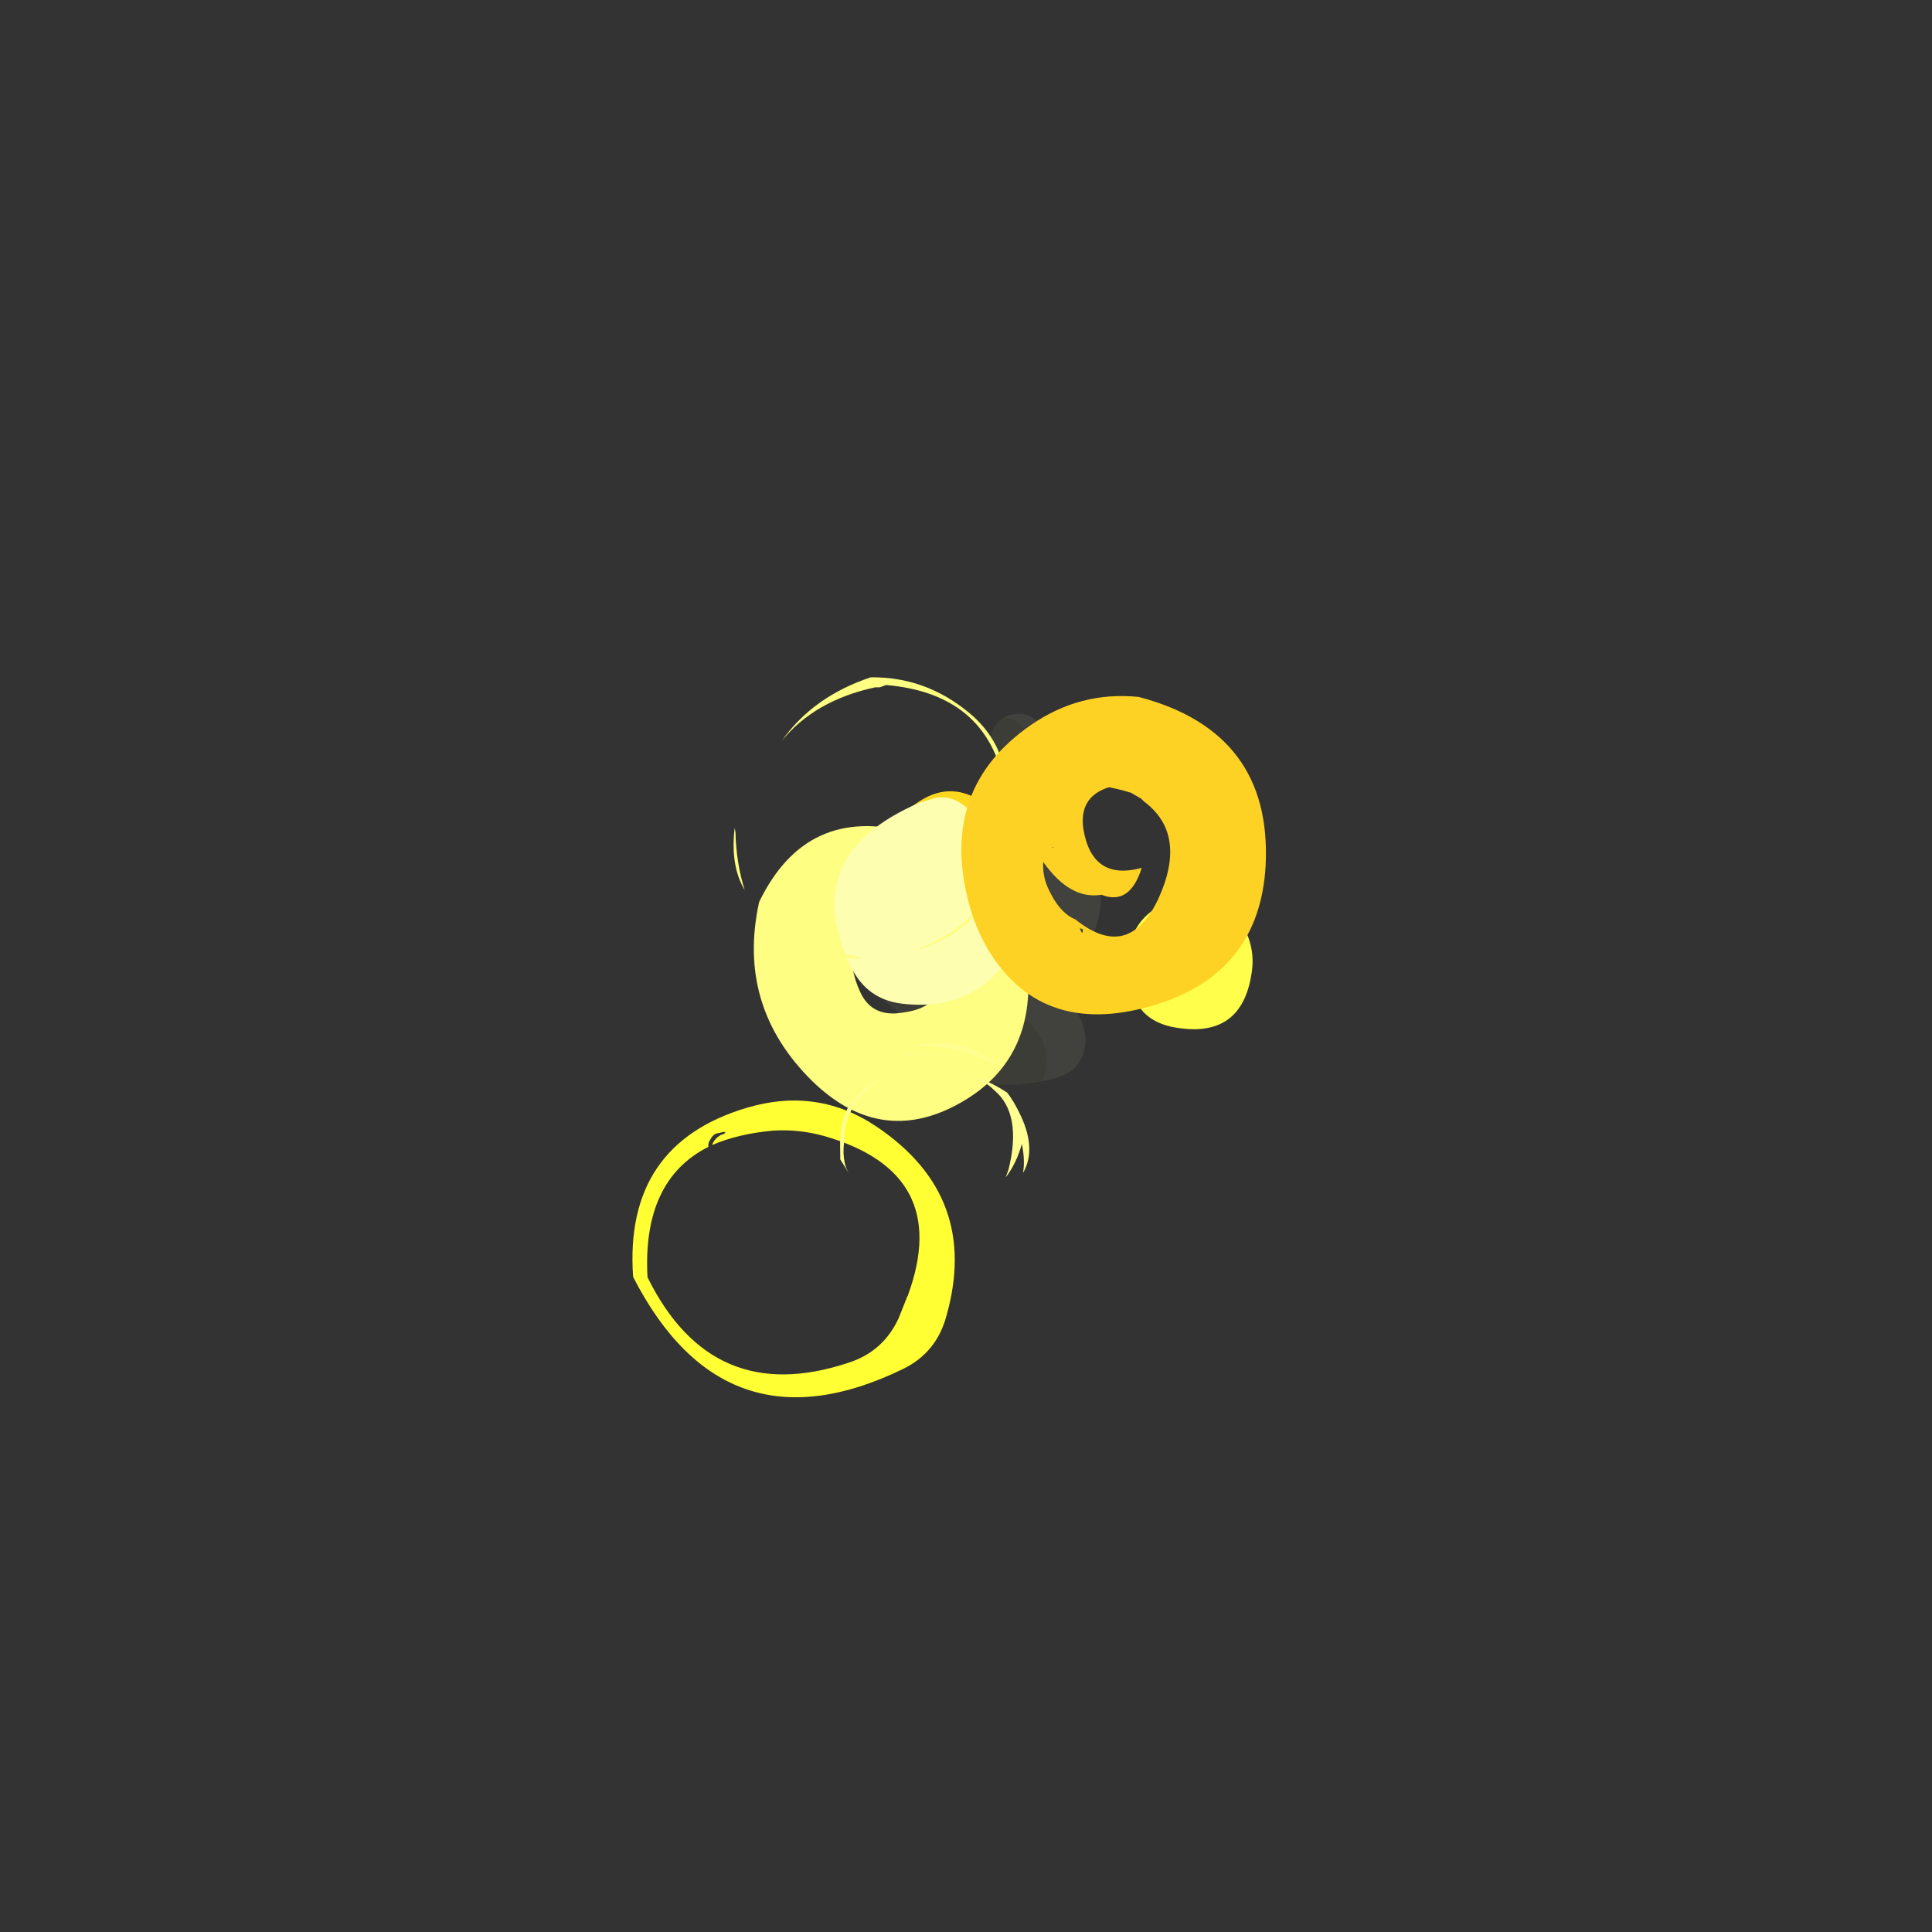 <?xml version="1.0" encoding="UTF-8" standalone="no"?>
<svg xmlns:ffdec="https://www.free-decompiler.com/flash" xmlns:xlink="http://www.w3.org/1999/xlink" ffdec:objectType="frame" height="540.05px" width="540.05px" xmlns="http://www.w3.org/2000/svg">
  <rect width="100%" height="100%" fill="#333333" stroke="none"/>
  <g transform="matrix(1.0, 0.0, 0.0, 1.0, 270.2, 269.85)">
    <use ffdec:characterId="387" height="19.9" transform="matrix(3.521, 2.964, -2.853, 3.388, 13.383, -73.864)" width="17.15" xlink:href="#shape0"/>
    <use ffdec:characterId="1275" height="20.8" transform="matrix(-1.048, -4.179, 4.179, -1.048, -82.22, 130.964)" width="19.4" xlink:href="#shape1"/>
    <use ffdec:characterId="1260" height="17.55" transform="matrix(1.166, -2.164, 2.164, 1.166, -32.908, -15.971)" width="17.85" xlink:href="#shape2"/>
    <use ffdec:characterId="1270" height="19.25" transform="matrix(2.033, -3.776, 3.776, 2.033, -76.576, 16.325)" width="18.0" xlink:href="#shape3"/>
    <use ffdec:characterId="1276" height="15.8" transform="matrix(-0.807, -3.219, 3.219, -0.807, -31.401, 69.863)" width="12.7" xlink:href="#shape4"/>
    <use ffdec:characterId="1258" height="12.4" transform="matrix(2.984, 0.0, 0.0, 2.984, 44.999, -19.17)" width="11.7" xlink:href="#shape5"/>
    <use ffdec:characterId="1256" height="13.4" transform="matrix(4.322, 0.0, 0.0, 4.322, -36.813, -47.042)" width="13.15" xlink:href="#shape6"/>
    <use ffdec:characterId="1283" height="18.3" transform="matrix(4.294, 0.0, 0.0, 4.294, -65.043, -80.516)" width="18.15" xlink:href="#shape7"/>
    <use ffdec:characterId="1267" height="21.3" transform="matrix(4.173, 0.0, 0.0, 4.173, -1.548, -75.245)" width="20.4" xlink:href="#shape8"/>
  </g>
  <defs>
    <g id="shape0" transform="matrix(1.0, 0.0, 0.0, 1.0, 17.15, 19.9)">
      <path d="M-17.0 -18.65 Q-16.9 -19.0 -16.65 -19.25 -16.3 -19.7 -15.8 -19.8 -15.25 -19.95 -14.9 -19.7 -14.5 -19.45 -14.5 -18.8 -14.5 -18.45 -14.8 -17.9 -14.85 -18.4 -15.15 -18.7 -15.55 -19.0 -16.05 -19.0 -16.55 -19.0 -16.95 -18.7 L-17.0 -18.65 M-17.1 -9.0 Q-16.9 -11.2 -15.05 -13.15 -13.0 -15.25 -10.4 -15.7 -7.6 -16.25 -5.8 -14.35 -3.8 -12.25 -3.7 -7.6 -2.25 -7.7 -1.15 -6.95 0.0 -6.1 0.0 -4.75 0.0 -3.95 -1.0 -2.65 -1.15 -3.25 -1.55 -3.8 -2.65 -5.25 -5.4 -4.95 -4.9 -7.15 -6.85 -8.95 -8.7 -10.65 -11.45 -10.95 -14.4 -11.25 -16.35 -9.75 -16.8 -9.4 -17.1 -9.0" fill="#646556" fill-opacity="0.298" fill-rule="evenodd" stroke="none"/>
      <path d="M-14.8 -17.9 L-15.0 -17.55 Q-15.5 -16.7 -16.0 -16.7 -16.65 -16.7 -16.95 -17.4 -17.1 -17.8 -17.1 -18.15 L-17.0 -18.65 -16.95 -18.7 Q-16.55 -19.0 -16.05 -19.0 -15.55 -19.0 -15.15 -18.7 -14.85 -18.4 -14.8 -17.9 M-1.0 -2.65 L-1.55 -2.0 Q-3.3 0.0 -5.05 0.0 -6.65 0.0 -7.2 -1.0 -8.8 -0.15 -11.05 -0.15 -14.7 -0.15 -16.25 -4.45 -16.75 -5.75 -17.0 -7.3 L-17.15 -8.55 -17.1 -9.0 Q-16.8 -9.4 -16.35 -9.75 -14.4 -11.25 -11.45 -10.95 -8.7 -10.65 -6.85 -8.95 -4.9 -7.15 -5.4 -4.95 -2.65 -5.25 -1.55 -3.8 -1.15 -3.25 -1.0 -2.65" fill="#545640" fill-opacity="0.298" fill-rule="evenodd" stroke="none"/>
    </g>
    <g id="shape1" transform="matrix(1.0, 0.0, 0.0, 1.0, 10.25, 18.2)">
      <path d="M9.1 -8.35 Q9.3 -3.55 5.8 -0.45 -0.2 4.9 -7.15 0.9 -9.3 -0.3 -9.8 -2.65 -12.45 -15.25 0.25 -18.2 8.75 -16.7 9.1 -8.35 M7.35 -11.4 L7.25 -11.4 Q6.2 -16.1 0.0 -17.3 -9.25 -15.3 -8.55 -6.0 -8.4 -3.65 -6.55 -2.15 L-5.3 -1.25 Q-5.25 -1.15 -5.25 -1.2 1.75 3.55 6.1 -3.95 6.95 -5.45 7.25 -7.1 7.6 -9.35 7.3 -11.15 7.55 -11.0 7.7 -10.7 L7.8 -10.45 7.8 -10.3 Q7.9 -9.95 7.95 -10.25 L7.95 -10.55 Q8.0 -10.85 7.75 -11.1 L7.55 -11.3 Q7.45 -11.35 7.35 -11.4" fill="#ffff33" fill-rule="evenodd" stroke="none"/>
    </g>
    <g id="shape2" transform="matrix(1.0, 0.0, 0.0, 1.0, 8.8, 16.1)">
      <path d="M8.2 -5.15 Q5.1 3.0 -3.45 1.1 -5.4 0.65 -6.6 -1.05 -11.75 -8.1 -4.9 -13.5 -1.8 -15.95 2.1 -16.1 11.55 -14.0 8.2 -5.15" fill="#fed71f" fill-rule="evenodd" stroke="none"/>
    </g>
    <g id="shape3" transform="matrix(1.0, 0.0, 0.0, 1.0, 9.35, 15.75)">
      <path d="M2.05 -4.6 Q3.95 -7.8 1.1 -9.3 -1.05 -8.9 -2.4 -7.05 -3.3 -5.8 -2.5 -4.45 -0.2 -0.85 2.05 -4.6 M8.45 -4.75 Q7.9 -1.05 5.0 1.1 4.1 1.9 3.0 2.45 -1.7 4.85 -6.15 1.7 -10.55 -1.45 -8.95 -7.1 -7.0 -13.8 -0.3 -15.7 6.75 -16.0 8.35 -9.2 8.9 -6.85 8.45 -4.75" fill="#fefe82" fill-rule="evenodd" stroke="none"/>
    </g>
    <g id="shape4" transform="matrix(1.0, 0.0, 0.0, 1.0, 4.8, 16.55)">
      <path d="M2.1 -1.55 Q1.3 -1.2 0.35 -1.0 -3.05 -0.2 -4.8 -1.9 -3.8 -1.45 -2.4 -1.4 -3.9 -2.25 -4.8 -3.4 L-4.2 -3.0 Q0.05 -0.75 2.55 -2.55 3.9 -3.35 4.85 -5.3 L5.0 -5.6 Q4.05 -3.35 2.1 -1.55 M7.3 -10.05 Q7.4 -8.25 6.6 -6.25 L6.25 -5.45 Q6.6 -6.35 6.9 -7.35 7.25 -8.8 7.3 -10.05 M7.9 -8.5 Q7.85 -7.5 7.6 -6.45 6.85 -3.15 4.3 -1.5 5.3 -2.6 6.25 -4.25 7.5 -6.5 7.9 -8.5 M1.65 -15.8 L0.9 -16.05 Q0.1 -16.3 -0.75 -16.25 L-1.2 -16.15 0.05 -16.55 1.1 -16.3 Q5.3 -15.35 5.8 -11.5 L5.7 -11.65 5.55 -12.1 Q4.45 -15.0 1.65 -15.8" fill="#fefe91" fill-rule="evenodd" stroke="none"/>
    </g>
    <g id="shape5" transform="matrix(1.0, 0.0, 0.0, 1.0, 6.1, 11.1)">
      <path d="M5.5 -3.85 Q4.55 2.2 -1.6 1.15 -5.3 0.55 -5.9 -3.1 -7.0 -9.45 -0.95 -11.1 3.15 -11.35 4.8 -8.2 5.9 -6.15 5.5 -3.85" fill="#fefe4b" fill-rule="evenodd" stroke="none"/>
    </g>
    <g id="shape6" transform="matrix(1.0, 0.0, 0.0, 1.0, 6.1, 13.65)">
      <path d="M2.05 -13.25 Q2.75 -12.8 3.2 -12.15 8.6 -11.6 6.45 -5.75 4.1 0.45 -1.85 -0.3 -4.0 -0.6 -5.0 -2.55 -8.65 -9.85 -0.6 -13.3 L0.4 -13.6 Q1.3 -13.75 2.05 -13.25" fill="#fefeb0" fill-rule="evenodd" stroke="none"/>
    </g>
    <g id="shape7" transform="matrix(1.0, 0.0, 0.0, 1.0, 9.5, 15.7)">
      <path d="M-0.95 2.6 L-1.45 2.6 Q-3.0 2.6 -4.2 1.85 L-4.45 1.7 Q-3.6 2.1 -2.55 2.35 L-1.75 2.4 Q-1.35 2.55 -0.95 2.6 M-6.45 0.9 L-6.95 0.3 Q-7.3 -0.2 -7.6 -0.65 -6.8 0.45 -5.45 1.25 -5.95 1.0 -6.45 0.9 M-9.4 -5.6 Q-9.35 -3.6 -8.8 -1.85 -9.75 -3.45 -9.45 -5.9 L-9.4 -5.6 M0.4 -15.2 L0.0 -15.05 -0.3 -15.05 Q-4.25 -14.2 -6.4 -11.55 -4.35 -14.45 -0.6 -15.7 2.95 -15.75 5.8 -13.4 7.8 -11.75 8.2 -9.25 8.55 -7.0 8.65 -4.75 7.25 0.65 2.3 2.1 L2.5 2.0 Q9.7 -1.0 8.1 -8.8 6.9 -14.65 0.4 -15.2" fill="#fefe82" fill-rule="evenodd" stroke="none"/>
    </g>
    <g id="shape8" transform="matrix(1.0, 0.0, 0.0, 1.0, 11.0, 17.65)">
      <path d="M0.95 -10.85 L0.35 -11.2 0.3 -11.2 Q-0.3 -11.4 -1.1 -11.55 -3.15 -10.9 -2.8 -8.7 -2.2 -5.25 1.1 -6.15 0.3 -3.6 -1.6 -4.35 -3.7 -4.0 -5.5 -6.55 -5.55 -5.65 -5.2 -4.85 -4.45 -3.15 -3.35 -2.7 0.2 0.15 2.2 -4.05 4.2 -8.4 1.25 -10.6 L1.05 -10.8 0.95 -10.85 M9.4 -6.3 Q9.0 0.75 2.25 2.95 -5.45 5.4 -9.15 -0.6 -10.1 -2.2 -10.55 -4.05 -12.4 -11.5 -6.35 -15.7 -3.05 -18.0 0.9 -17.6 9.85 -15.25 9.4 -6.3 M-4.85 -7.55 L-4.9 -7.55 -4.85 -7.45 -4.85 -7.55 M-2.85 -1.85 L-2.85 -2.05 -3.05 -2.1 Q-2.9 -1.7 -2.85 -1.85" fill="#fed224" fill-rule="evenodd" stroke="none"/>
    </g>
  </defs>
</svg>
